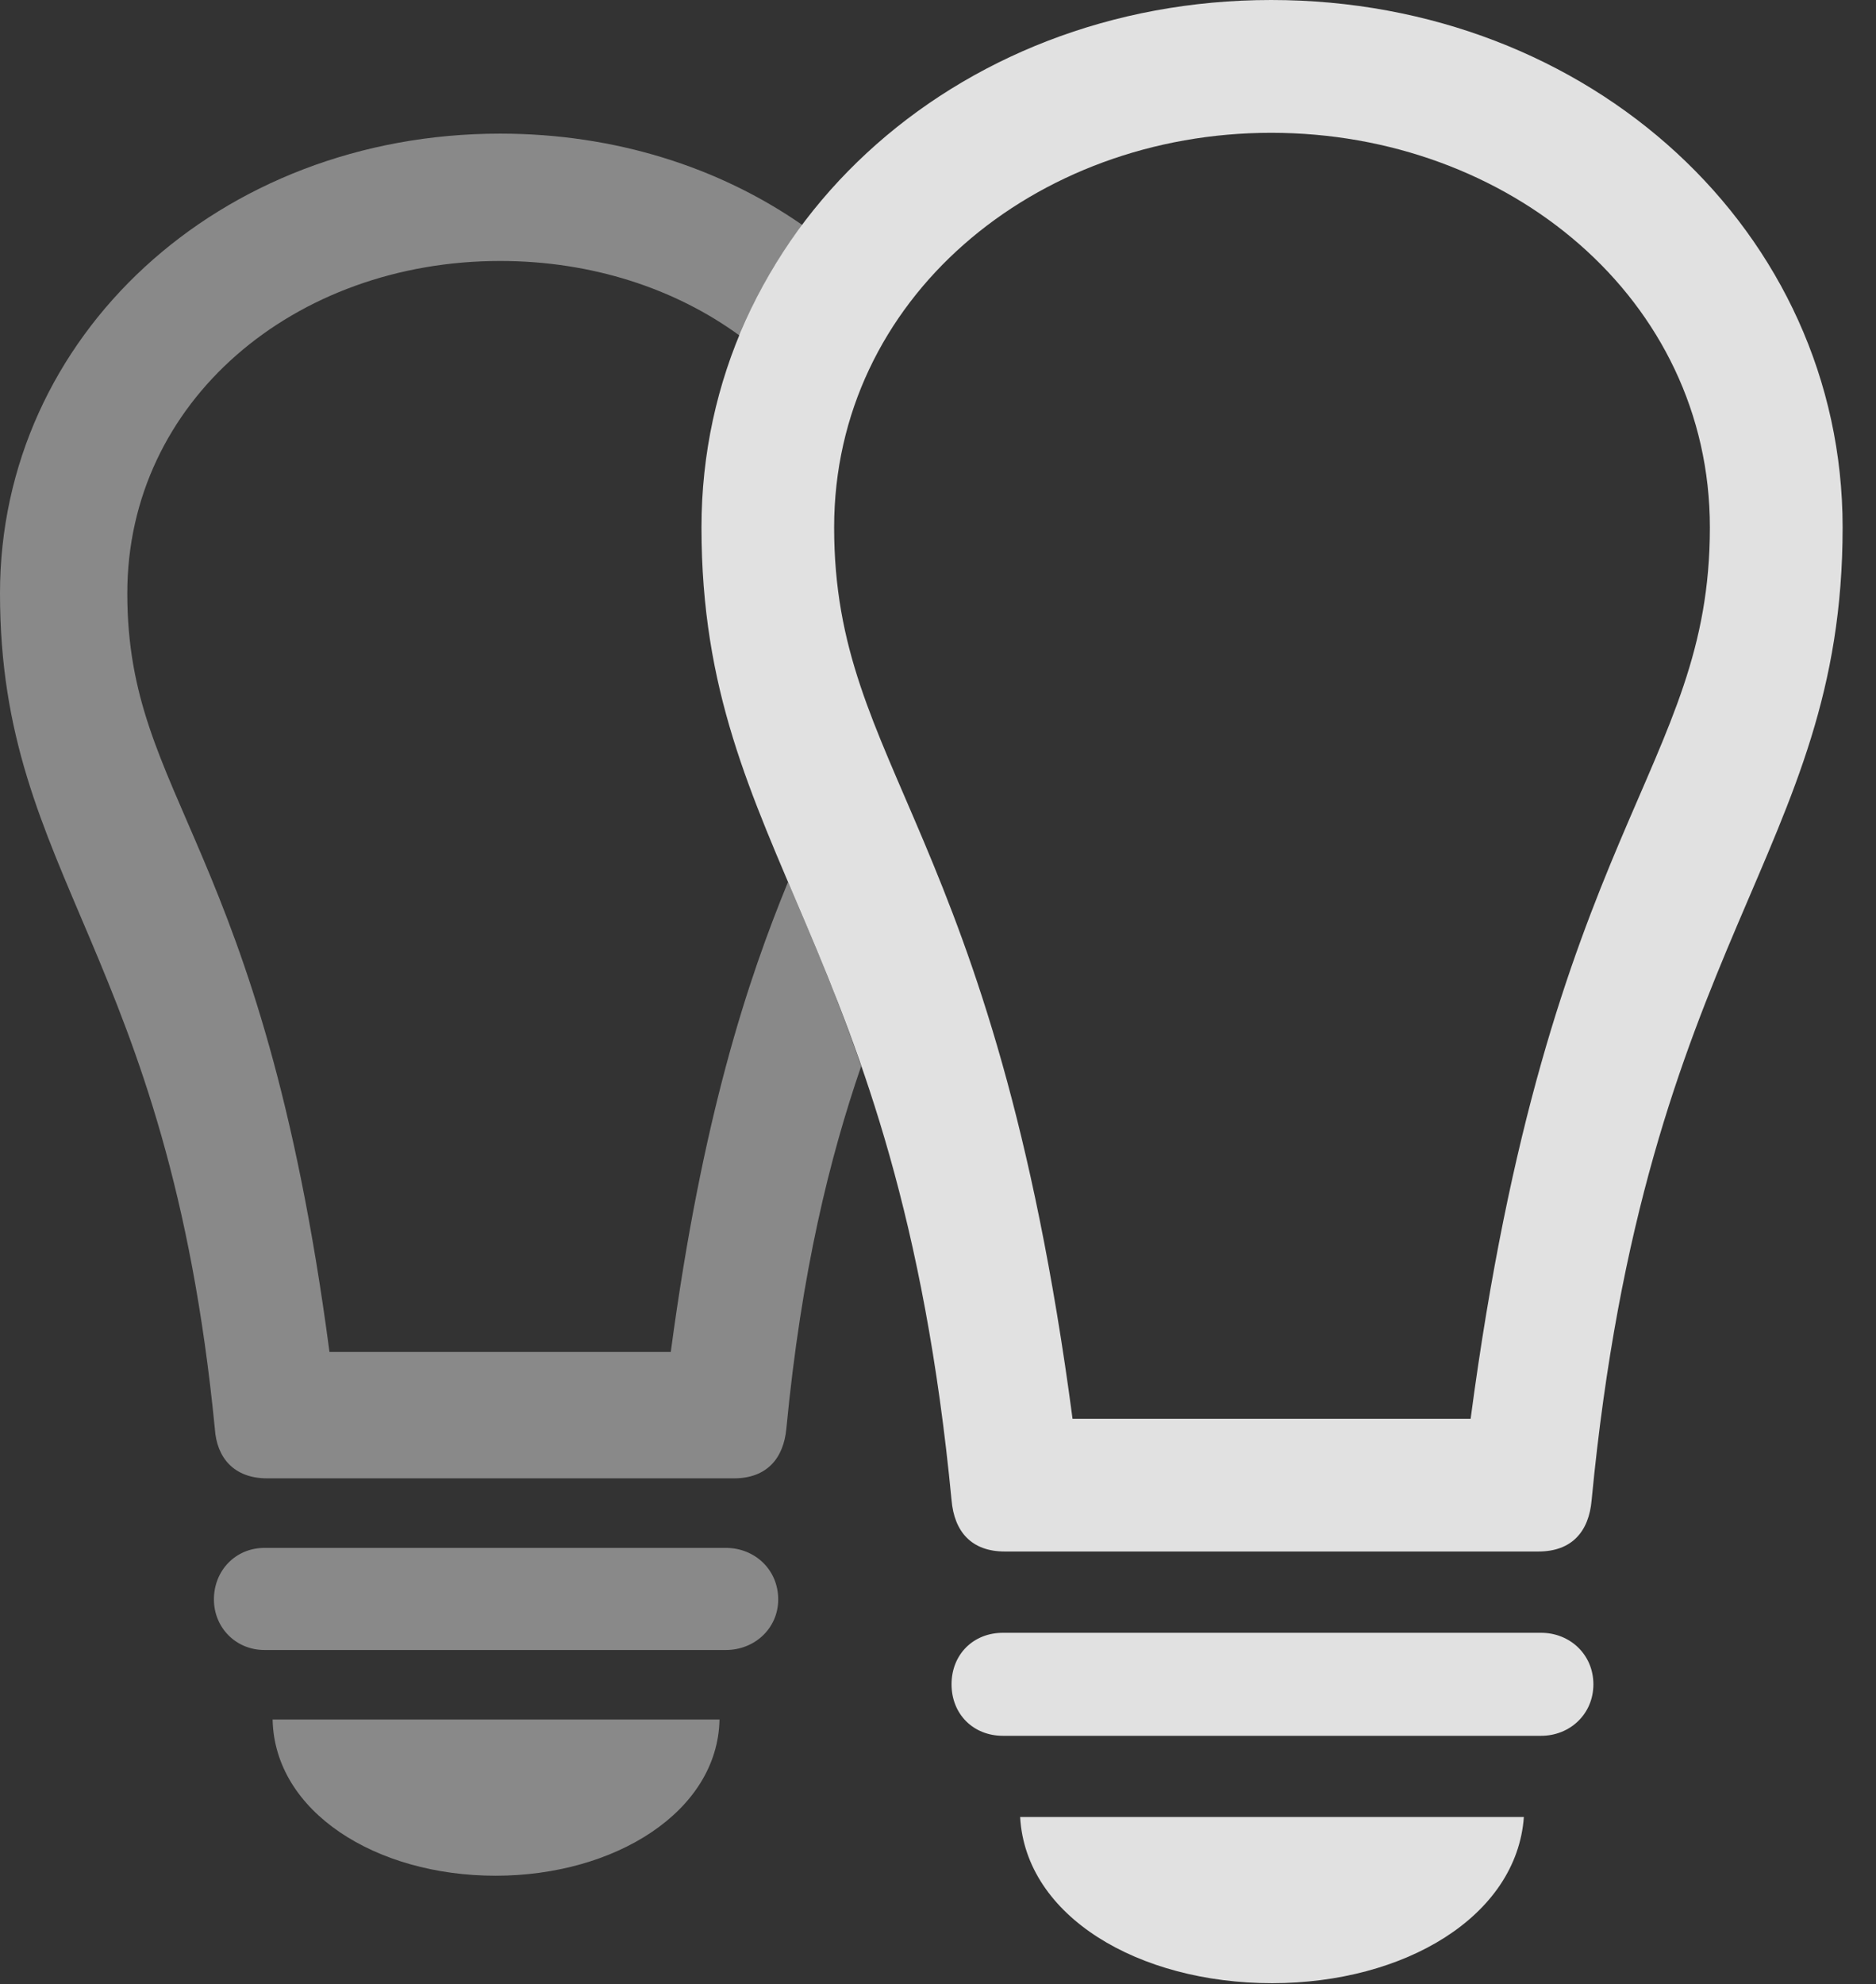 <?xml version="1.0" encoding="UTF-8"?>
<!--Generator: Apple Native CoreSVG 341-->
<!DOCTYPE svg
PUBLIC "-//W3C//DTD SVG 1.1//EN"
       "http://www.w3.org/Graphics/SVG/1.1/DTD/svg11.dtd">
<svg version="1.1" xmlns="http://www.w3.org/2000/svg" xmlns:xlink="http://www.w3.org/1999/xlink" viewBox="0 0 20.293 21.455">
 <rect x="0" y="0" width="20.293" height="21.455" fill="#333333" stroke="none"/>
 <g>
  <rect height="21.455" opacity="0" width="20.293" x="0" y="0"/>
  <path d="M5.361 20.283C4.062 20.283 2.969 19.59 2.949 18.594L7.783 18.594C7.764 19.59 6.65 20.283 5.361 20.283ZM8.418 17.295C8.418 17.607 8.164 17.842 7.852 17.842L2.861 17.842C2.549 17.842 2.314 17.598 2.314 17.295C2.314 16.982 2.549 16.738 2.861 16.738L7.852 16.738C8.164 16.738 8.418 16.973 8.418 17.295ZM8.679 2.433C8.401 2.799 8.172 3.2 8.002 3.63C7.303 3.119 6.399 2.822 5.41 2.822C3.184 2.822 1.377 4.336 1.377 6.416C1.377 8.662 2.832 9.082 3.564 14.619L7.256 14.619C7.599 12.057 8.093 10.59 8.524 9.537C8.777 10.131 9.054 10.766 9.315 11.53C8.977 12.514 8.67 13.742 8.506 15.449C8.477 15.762 8.301 15.986 7.939 15.986L2.891 15.986C2.529 15.986 2.344 15.762 2.324 15.449C1.816 10.264 0 9.502 0 6.416C0 3.633 2.373 1.445 5.41 1.445C6.653 1.445 7.781 1.809 8.679 2.433Z" fill="white" fill-opacity="0.425"/>
  <path d="M13.75 0C10.303 0 7.588 2.51 7.588 5.703C7.588 9.238 9.707 10.117 10.293 16.221C10.322 16.562 10.508 16.777 10.869 16.777L16.641 16.777C17.002 16.777 17.188 16.562 17.217 16.221C17.803 10.117 19.932 9.238 19.932 5.703C19.932 2.51 17.207 0 13.75 0ZM13.75 1.436C16.318 1.436 18.496 3.232 18.496 5.703C18.496 8.33 16.758 8.926 15.908 15.342L11.602 15.342C10.752 8.926 9.023 8.33 9.023 5.703C9.023 3.232 11.191 1.436 13.75 1.436ZM10.85 18.77L16.67 18.77C16.982 18.77 17.236 18.535 17.236 18.213C17.236 17.891 16.982 17.656 16.67 17.656L10.85 17.656C10.527 17.656 10.293 17.891 10.293 18.213C10.293 18.535 10.527 18.77 10.85 18.77ZM13.76 21.445C15.195 21.445 16.406 20.723 16.484 19.648L11.035 19.648C11.094 20.723 12.315 21.445 13.76 21.445Z" fill="white" fill-opacity="0.85"/>
 </g>
</svg>
